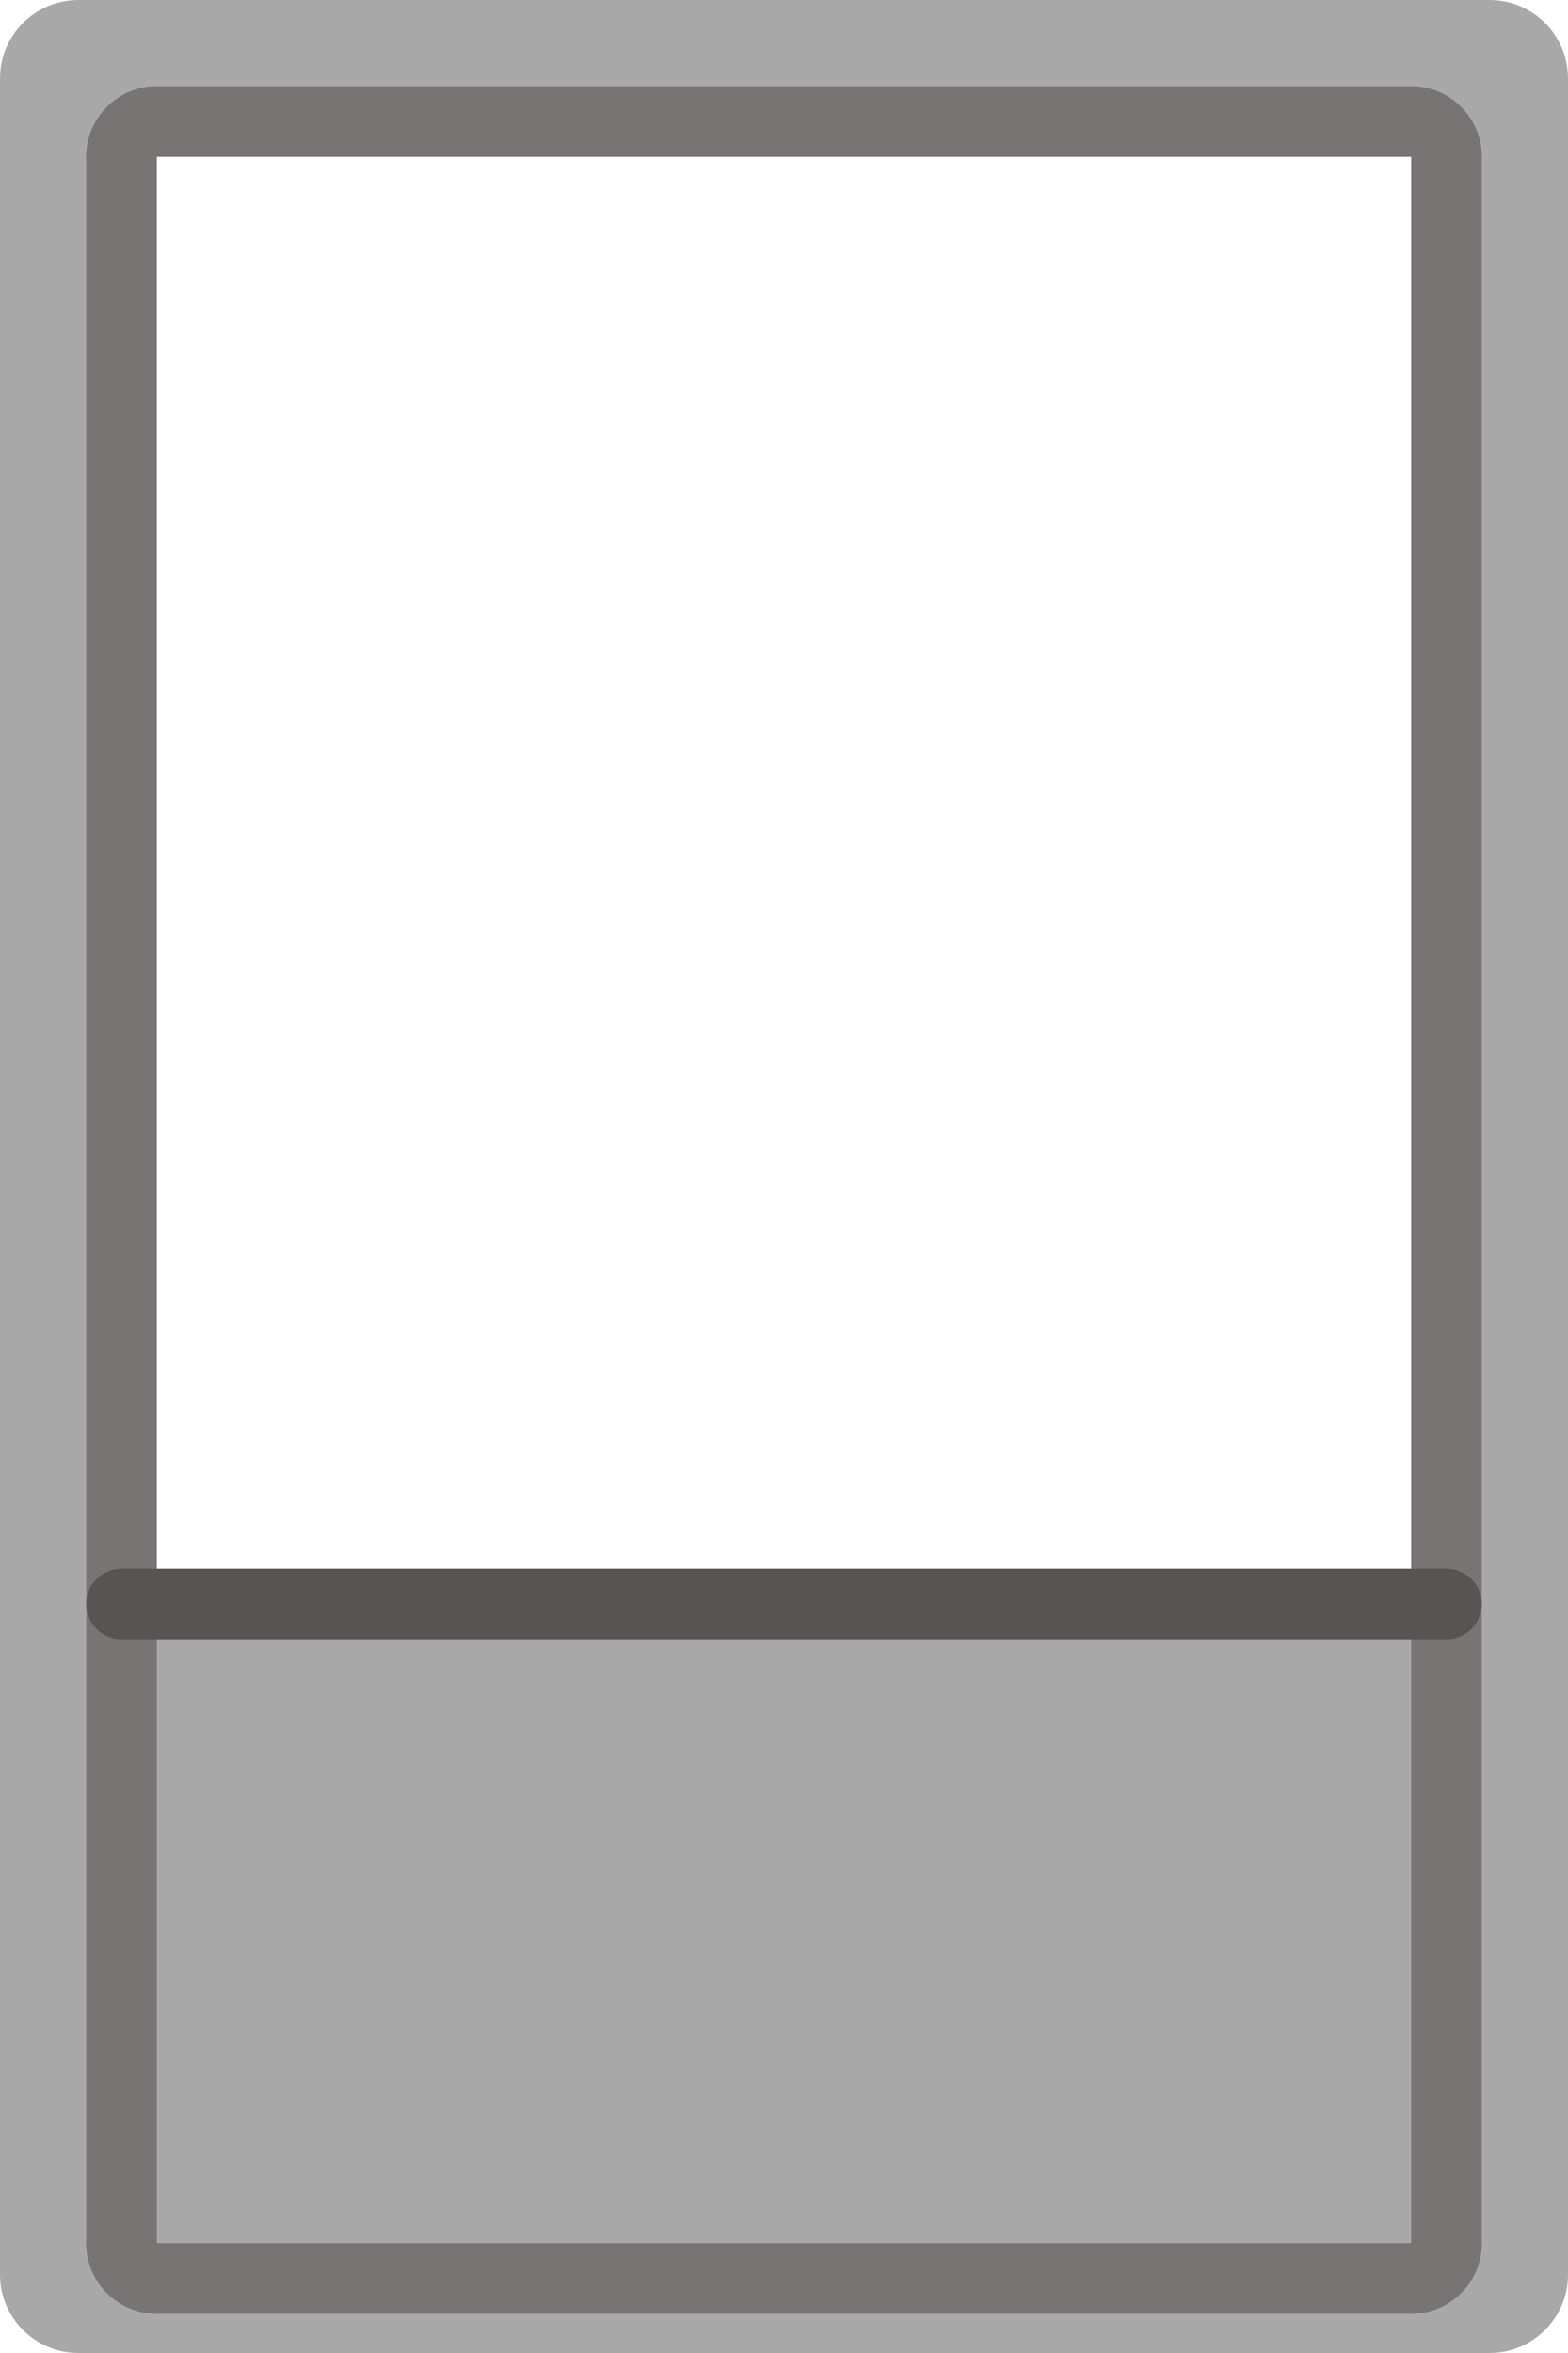 <svg width="200" height="300" viewBox="0 0 200 300" fill="none" xmlns="http://www.w3.org/2000/svg">
<path d="M0 10C0 4.477 4.477 0 10 0H20V300H10C4.477 300 0 295.523 0 290V10Z" fill="#A8A8A8"/>
<path d="M180 0H190C195.523 0 200 4.477 200 10V290C200 295.523 195.523 300 190 300H180V0Z" fill="#A8A8A8"/>
<path d="M180 11V11C184.971 11 189 15.029 189 20V286C189 290.971 184.971 295 180 295V295V11Z" fill="#797474"/>
<path d="M20 295V295C15.029 295 11 290.971 11 286V20C11 15.029 15.029 11 20 11V11V295Z" fill="#797474"/>
<rect x="20" y="200" width="160" height="100" fill="#A8A8A8"/>
<rect x="20" width="160" height="20" fill="#A8A8A8"/>
<path d="M11 20V20C11 15.029 15.029 11 20 11L180 11C184.971 11 189 15.029 189 20V20L11 20Z" fill="#797474"/>
<path d="M189 286V286C189 290.971 184.971 295 180 295L20 295C15.029 295 11 290.971 11 286V286L189 286Z" fill="#797474"/>
<path d="M184.5 200C186.985 200 189 202.015 189 204.5V204.5C189 206.985 186.985 209 184.5 209L15.5 209C13.015 209 11 206.985 11 204.5V204.5C11 202.015 13.015 200 15.5 200L184.5 200Z" fill="#585454"/>
</svg>
